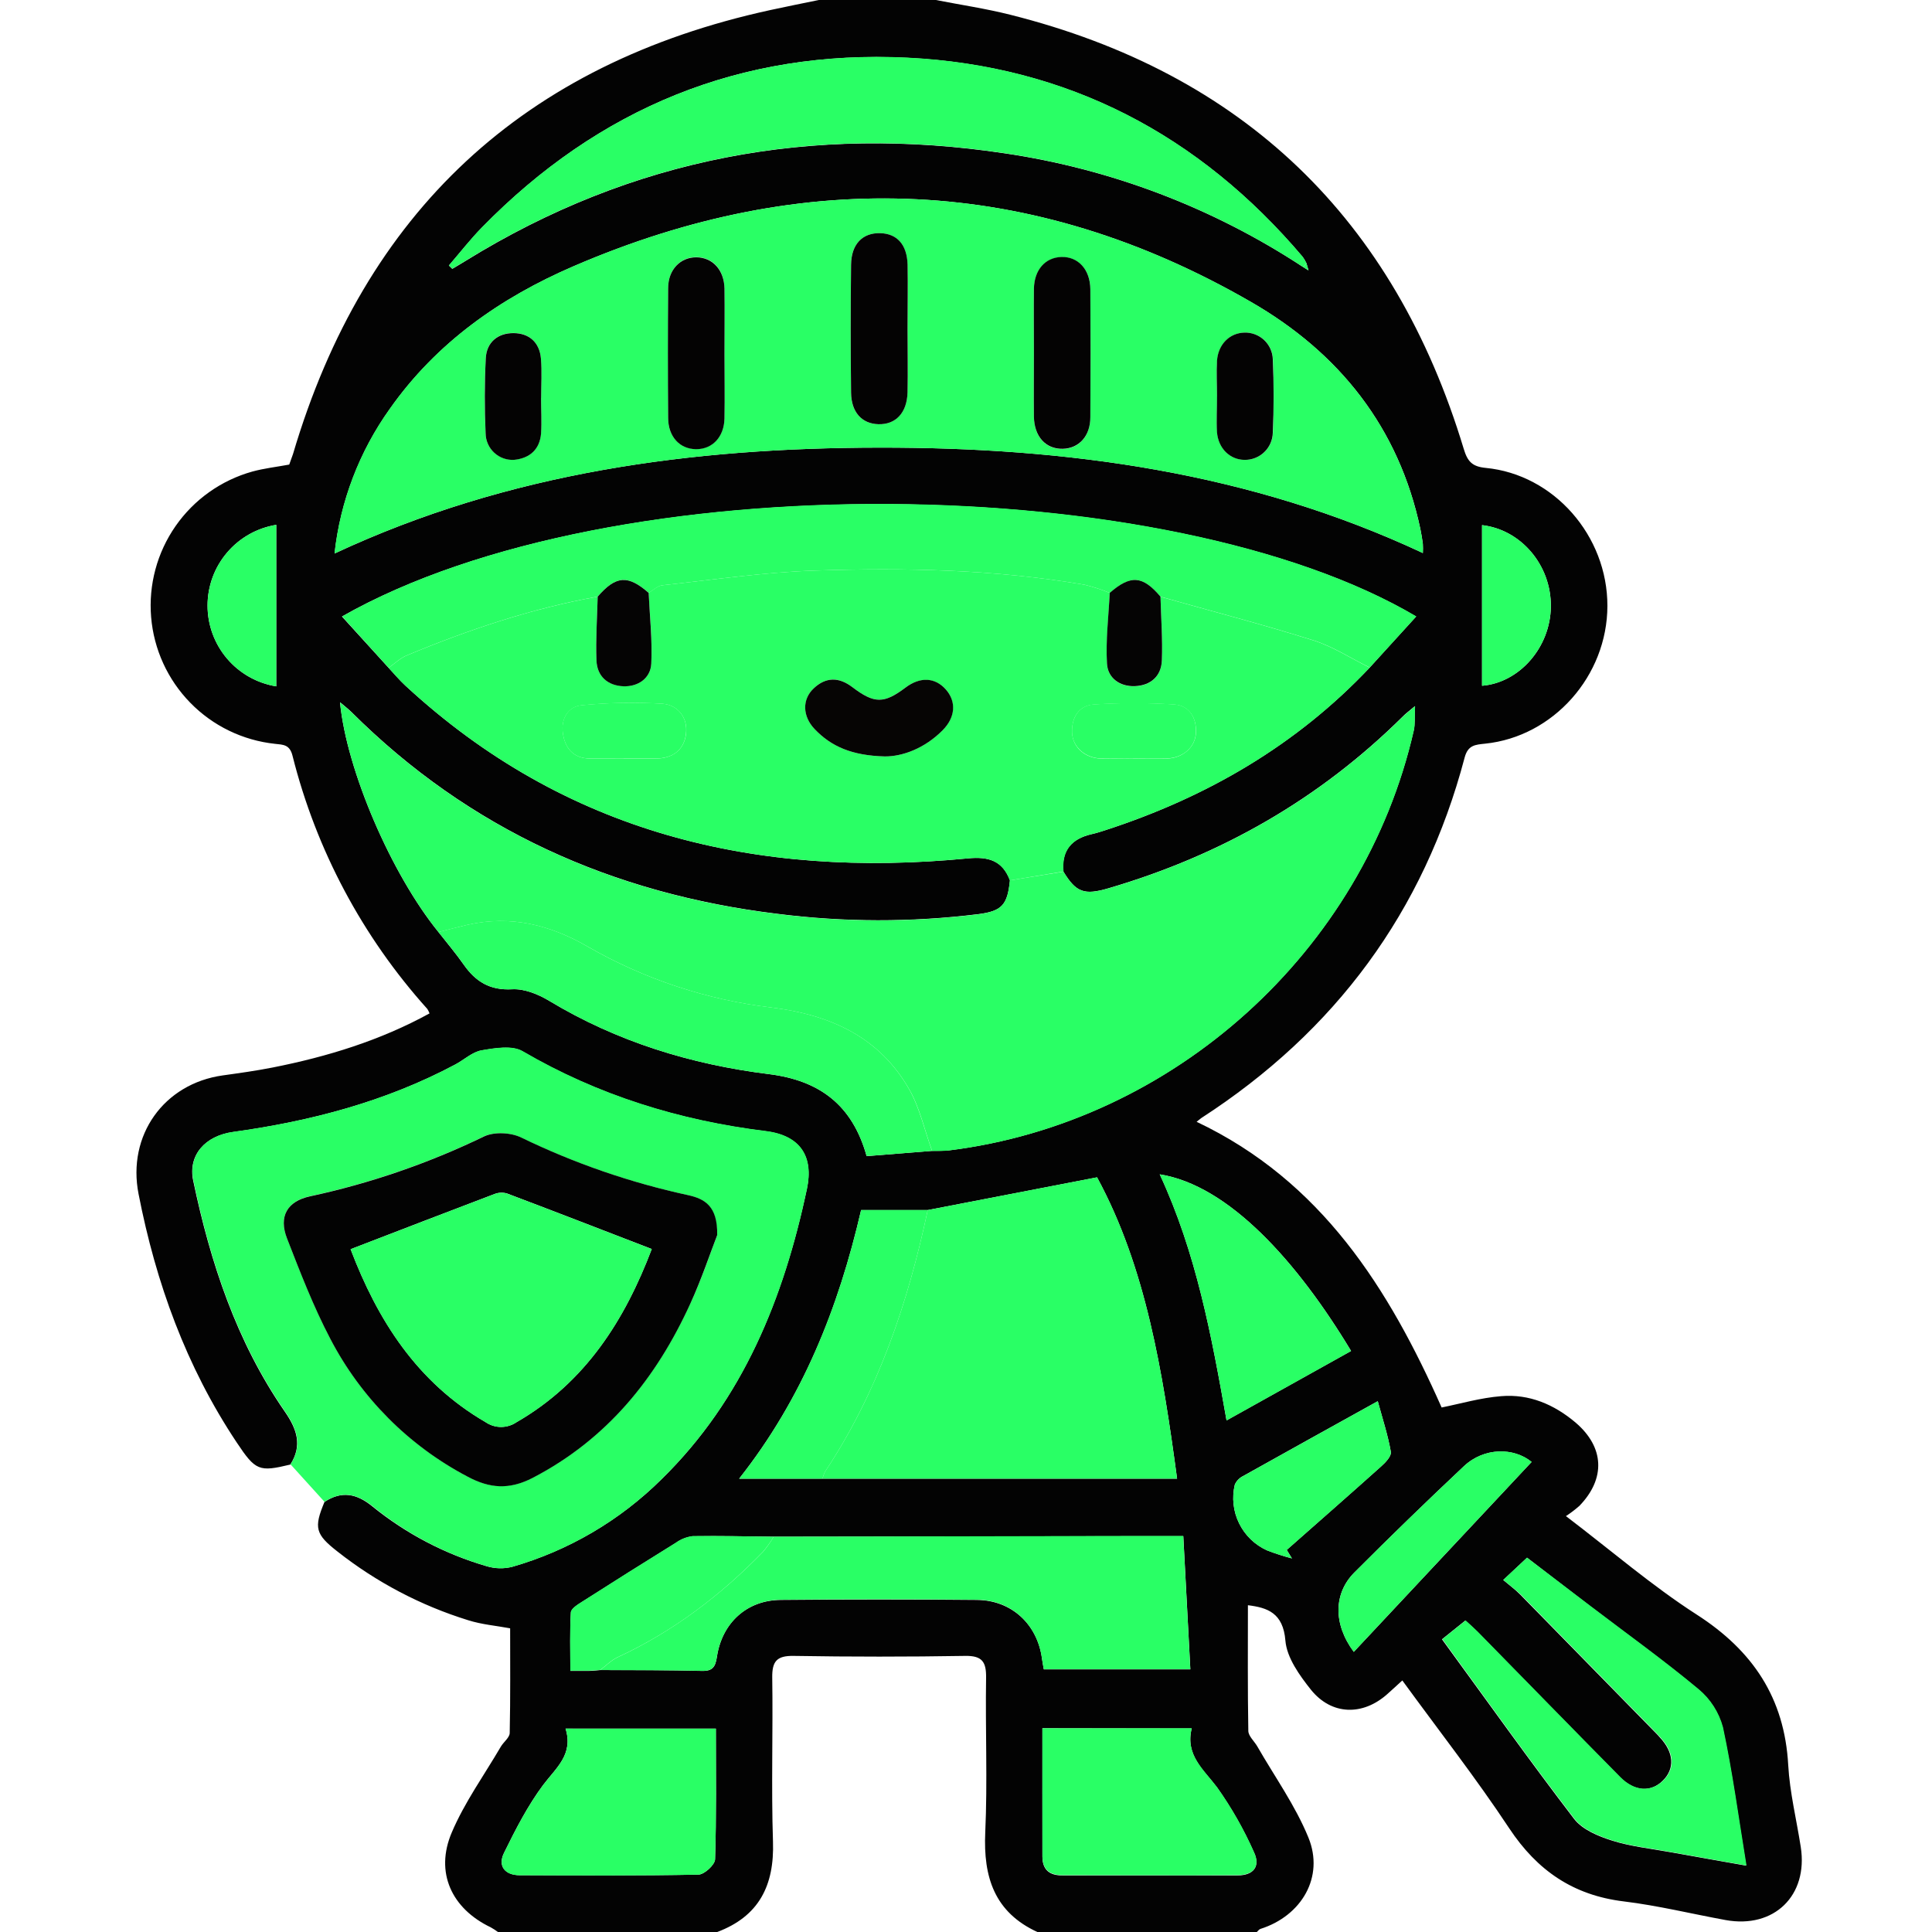<svg width="86" height="86" viewBox="0 0 86 86" fill="none" xmlns="http://www.w3.org/2000/svg">
<g clip-path="url(#clip0_27_227)">
<path d="M41.656 0C42.756 0.215 43.87 0.38 44.957 0.653C55.349 3.262 62.063 9.742 65.155 19.978C65.323 20.534 65.521 20.769 66.134 20.828C69.171 21.12 71.556 23.852 71.551 26.971C71.546 30.09 69.144 32.792 66.107 33.103C65.677 33.149 65.345 33.16 65.197 33.718C63.383 40.59 59.431 45.913 53.476 49.767C53.407 49.813 53.349 49.873 53.265 49.935C58.829 52.574 61.821 57.356 64.172 62.652C65.012 62.484 65.909 62.219 66.826 62.148C68.076 62.044 69.178 62.516 70.135 63.324C71.419 64.421 71.479 65.82 70.303 67.033C70.115 67.198 69.915 67.35 69.705 67.487C71.736 69.032 73.538 70.592 75.524 71.869C78.025 73.476 79.436 75.583 79.6 78.571C79.668 79.792 79.97 81 80.158 82.216C80.494 84.377 78.972 85.861 76.812 85.468C75.3 85.192 73.802 84.823 72.277 84.638C70.029 84.364 68.429 83.266 67.182 81.386C65.703 79.15 64.046 77.032 62.422 74.802C62.18 75.022 61.969 75.221 61.75 75.413C60.66 76.382 59.276 76.357 58.356 75.218C57.852 74.585 57.282 73.795 57.218 73.034C57.118 71.791 56.414 71.561 55.549 71.454C55.549 73.302 55.534 75.176 55.567 77.044C55.567 77.277 55.833 77.506 55.967 77.739C56.738 79.083 57.66 80.371 58.242 81.796C58.959 83.551 57.937 85.283 56.108 85.862C56.043 85.882 55.994 85.958 55.94 86.007H46.191C44.267 85.128 43.766 83.559 43.857 81.566C43.961 79.278 43.857 76.98 43.894 74.689C43.905 73.98 43.726 73.696 42.958 73.71C40.414 73.752 37.869 73.752 35.324 73.71C34.573 73.698 34.365 73.955 34.375 74.677C34.412 77.109 34.328 79.548 34.408 81.974C34.474 83.927 33.787 85.306 31.914 86.005H22.172C22.068 85.927 21.958 85.855 21.844 85.792C20.106 84.962 19.348 83.349 20.111 81.566C20.682 80.222 21.555 79.014 22.294 77.749C22.419 77.538 22.686 77.346 22.689 77.141C22.723 75.561 22.708 73.98 22.708 72.482C22.088 72.366 21.445 72.314 20.838 72.121C18.727 71.467 16.755 70.43 15.02 69.062C14.039 68.296 13.963 68.005 14.444 66.857C15.206 66.353 15.873 66.482 16.573 67.053C18.077 68.273 19.809 69.179 21.668 69.719C22.035 69.829 22.426 69.838 22.798 69.744C25.308 69.024 27.595 67.682 29.448 65.844C33.076 62.291 34.885 57.781 35.915 52.927C36.219 51.492 35.631 50.547 34.079 50.354C30.25 49.882 26.62 48.761 23.257 46.798C22.793 46.527 22.032 46.655 21.436 46.758C21.023 46.828 20.66 47.179 20.26 47.389C17.165 49.037 13.834 49.909 10.382 50.389C9.127 50.557 8.367 51.424 8.598 52.546C9.364 56.204 10.523 59.721 12.673 62.829C13.219 63.617 13.466 64.34 12.925 65.192C11.531 65.528 11.378 65.472 10.535 64.206C8.288 60.833 6.939 57.104 6.168 53.149C5.655 50.542 7.29 48.241 9.91 47.871C10.658 47.767 11.405 47.663 12.144 47.517C14.578 47.035 16.931 46.312 19.12 45.11C19.094 45.041 19.062 44.975 19.023 44.913C16.134 41.7 14.074 37.831 13.021 33.641C12.897 33.137 12.601 33.15 12.238 33.11C10.807 32.957 9.473 32.31 8.468 31.28C7.462 30.25 6.846 28.902 6.727 27.467C6.608 26.032 6.992 24.601 7.814 23.419C8.636 22.237 9.844 21.379 11.23 20.991C11.763 20.845 12.319 20.783 12.875 20.68C12.928 20.526 12.989 20.37 13.043 20.21C16.231 9.424 23.317 2.836 34.301 0.445C35.015 0.289 35.734 0.148 36.449 0H41.656ZM34.442 68.404C33.239 68.392 32.037 68.363 30.836 68.383C30.567 68.417 30.312 68.517 30.092 68.674C28.692 69.54 27.3 70.415 25.916 71.301C25.721 71.425 25.425 71.607 25.412 71.776C25.362 72.616 25.389 73.476 25.389 74.377C25.724 74.377 25.97 74.377 26.218 74.377C26.386 74.377 26.554 74.353 26.722 74.341C28.234 74.341 29.746 74.341 31.249 74.378C31.724 74.39 31.845 74.194 31.912 73.753C32.141 72.227 33.258 71.219 34.77 71.219C37.681 71.192 40.589 71.192 43.492 71.219C45.029 71.232 46.18 72.304 46.383 73.831C46.405 73.999 46.437 74.148 46.465 74.311H52.987C52.88 72.295 52.777 70.359 52.673 68.38H50.96L34.442 68.404ZM58.01 11.889L58.246 12.035L58.156 11.723C58.108 11.623 58.052 11.527 57.988 11.437C53.375 5.993 47.515 2.926 40.39 2.572C32.976 2.202 26.647 4.814 21.45 10.13C20.929 10.663 20.469 11.256 19.982 11.82L20.133 11.968C20.339 11.845 20.548 11.724 20.751 11.597C28.15 7.026 36.172 5.535 44.727 6.826C49.47 7.526 54.004 9.254 58.01 11.889ZM36.617 65.82H52.396C51.755 61.072 51.016 56.431 48.834 52.408L41.297 53.864H38.331C37.323 58.231 35.722 62.248 32.903 65.82H36.617ZM19.516 41.488C19.892 41.97 20.291 42.439 20.642 42.94C21.172 43.695 21.807 44.092 22.798 44.036C23.339 44.006 23.961 44.258 24.446 44.55C27.47 46.371 30.757 47.381 34.222 47.812C36.464 48.091 37.939 49.171 38.577 51.464L41.488 51.23C41.739 51.23 41.992 51.23 42.241 51.207C52.252 49.961 60.685 42.345 62.928 32.52C62.995 32.227 62.961 31.911 62.983 31.432C62.694 31.677 62.565 31.768 62.451 31.886C58.745 35.566 54.353 38.07 49.349 39.538C48.257 39.859 47.9 39.726 47.334 38.797C47.241 37.853 47.703 37.334 48.593 37.131C48.81 37.083 49.022 37.014 49.233 36.945C53.725 35.48 57.699 33.175 60.963 29.722L63.037 27.443C52.134 20.993 27.357 20.556 15.221 27.443L17.301 29.73C17.548 29.992 17.779 30.273 18.043 30.517C25.158 37.094 33.681 39.122 43.092 38.209C43.996 38.122 44.628 38.305 44.957 39.191C44.844 40.282 44.602 40.558 43.544 40.692C40.57 41.059 37.561 41.054 34.588 40.675C27.275 39.782 20.894 36.928 15.64 31.692C15.5 31.555 15.342 31.435 15.136 31.259C15.425 34.288 17.425 38.915 19.516 41.488ZM63.336 24.624C63.343 24.485 63.343 24.346 63.336 24.208C63.306 23.986 63.27 23.766 63.225 23.547C62.266 19.021 59.602 15.698 55.687 13.443C45.926 7.811 35.828 7.411 25.531 11.852C22.279 13.254 19.429 15.252 17.355 18.199C15.996 20.099 15.149 22.316 14.894 24.638C22.656 21.015 30.802 19.934 39.143 19.924C47.485 19.914 55.624 21.008 63.336 24.617V24.624ZM66.915 70.332C67.204 70.577 67.456 70.76 67.671 70.979C69.687 73.034 71.703 75.094 73.718 77.156C73.777 77.217 73.836 77.276 73.886 77.338C74.514 78.01 74.558 78.724 74.022 79.259C73.486 79.795 72.746 79.753 72.104 79.103C69.979 76.951 67.869 74.786 65.753 72.63C65.565 72.44 65.362 72.265 65.224 72.139L64.188 72.971C66.185 75.705 68.081 78.371 70.067 80.964C70.434 81.443 71.145 81.739 71.756 81.93C72.596 82.197 73.505 82.291 74.383 82.451C75.472 82.649 76.567 82.839 77.724 83.045C77.373 80.9 77.106 78.88 76.679 76.894C76.501 76.228 76.12 75.633 75.589 75.193C74.042 73.905 72.398 72.729 70.8 71.509L67.974 69.338L66.915 70.332ZM46.401 76.93C46.401 78.898 46.401 80.764 46.401 82.641C46.401 83.225 46.712 83.49 47.3 83.481C49.898 83.481 52.495 83.481 55.092 83.481C55.801 83.481 56.113 83.079 55.818 82.453C55.368 81.437 54.818 80.47 54.175 79.565C53.572 78.766 52.752 78.132 53.046 76.94L46.401 76.93ZM31.865 76.945H25.175C25.536 78.102 24.747 78.695 24.177 79.456C23.487 80.383 22.948 81.435 22.436 82.479C22.148 83.064 22.474 83.469 23.131 83.472C25.783 83.484 28.437 83.496 31.089 83.445C31.353 83.445 31.823 83.007 31.83 82.762C31.892 80.845 31.865 78.922 31.865 76.948V76.945ZM51.622 52.27C53.244 55.755 53.93 59.447 54.598 63.227L60.141 60.136C57.756 56.177 54.706 52.762 51.622 52.274V52.27ZM57.509 69.371L57.277 68.992C58.678 67.755 60.082 66.524 61.477 65.276C61.67 65.108 61.944 64.816 61.912 64.628C61.781 63.885 61.544 63.161 61.329 62.372C59.233 63.536 57.284 64.612 55.341 65.701C55.173 65.781 55.041 65.918 54.966 66.087C54.827 66.666 54.894 67.275 55.157 67.809C55.419 68.344 55.859 68.769 56.402 69.013C56.764 69.153 57.134 69.272 57.509 69.371V69.371ZM60.261 73.532L68.177 65.076C67.391 64.434 66.067 64.416 65.162 65.268C63.515 66.816 61.891 68.392 60.291 69.994C59.368 70.918 59.332 72.277 60.261 73.53V73.532ZM12.297 30.552V23.363C11.444 23.501 10.667 23.939 10.107 24.598C9.546 25.256 9.239 26.093 9.239 26.957C9.239 27.822 9.546 28.658 10.107 29.317C10.667 29.976 11.444 30.413 12.297 30.552V30.552ZM65.971 30.525C67.626 30.391 69.01 28.828 69.034 27.009C69.057 25.162 67.705 23.574 65.971 23.376V30.525Z" fill="#030303"/>
<path d="M44.953 39.189C44.618 38.304 43.993 38.12 43.089 38.208C33.683 39.12 25.155 37.093 18.04 30.515C17.776 30.271 17.536 29.991 17.297 29.729C17.566 29.541 17.811 29.299 18.105 29.176C20.855 28.032 23.665 27.085 26.605 26.559C26.581 27.505 26.514 28.454 26.551 29.398C26.576 30.107 27.055 30.518 27.753 30.545C28.425 30.572 28.958 30.182 28.991 29.537C29.047 28.492 28.922 27.439 28.874 26.388C29.077 26.27 29.27 26.069 29.484 26.052C31.748 25.808 34.01 25.471 36.281 25.397C40.294 25.264 44.31 25.348 48.284 26.03C48.664 26.123 49.036 26.244 49.398 26.393C49.347 27.443 49.23 28.498 49.275 29.542C49.309 30.184 49.846 30.574 50.513 30.55C51.214 30.523 51.689 30.11 51.719 29.403C51.756 28.459 51.682 27.512 51.657 26.564C53.925 27.204 56.206 27.797 58.452 28.503C59.332 28.78 60.131 29.305 60.971 29.719C57.707 33.174 53.733 35.478 49.242 36.941C49.03 37.01 48.818 37.079 48.602 37.128C47.712 37.331 47.258 37.85 47.342 38.794L44.953 39.189ZM39.38 33.671C40.161 33.679 41.161 33.32 41.969 32.495C42.523 31.931 42.567 31.214 42.105 30.691C41.643 30.169 40.958 30.115 40.311 30.602C39.352 31.326 38.922 31.331 37.944 30.587C37.341 30.127 36.758 30.127 36.212 30.648C35.709 31.135 35.72 31.881 36.256 32.447C37.002 33.236 37.932 33.632 39.38 33.671ZM50.433 33.767C50.937 33.767 51.44 33.777 51.944 33.767C52.647 33.75 53.209 33.263 53.238 32.613C53.266 31.963 52.944 31.405 52.269 31.361C51.078 31.285 49.884 31.285 48.694 31.361C48.022 31.405 47.696 31.941 47.723 32.611C47.75 33.281 48.311 33.75 49.013 33.768C49.484 33.777 49.959 33.762 50.433 33.762V33.767ZM27.757 33.767H29.176C29.92 33.767 30.439 33.407 30.537 32.682C30.634 31.956 30.176 31.375 29.48 31.326C28.293 31.256 27.102 31.278 25.918 31.392C25.273 31.447 24.974 32.008 25.054 32.618C25.138 33.27 25.499 33.758 26.253 33.765C26.752 33.77 27.253 33.762 27.753 33.762L27.757 33.767Z" fill="#29FF65"/>
<path d="M63.336 24.617C55.624 21.008 47.478 19.914 39.138 19.924C30.799 19.934 22.651 21.015 14.889 24.638C15.144 22.316 15.991 20.099 17.349 18.199C19.424 15.252 22.274 13.254 25.526 11.852C35.828 7.411 45.926 7.811 55.685 13.438C59.6 15.693 62.264 19.016 63.223 23.543C63.269 23.761 63.304 23.981 63.334 24.203C63.342 24.341 63.343 24.479 63.336 24.617V24.617ZM40.398 14.623C40.398 13.676 40.418 12.727 40.398 11.78C40.373 10.888 39.925 10.399 39.179 10.379C38.394 10.359 37.894 10.863 37.882 11.785C37.861 13.681 37.861 15.577 37.882 17.474C37.892 18.354 38.364 18.861 39.1 18.883C39.867 18.905 40.371 18.379 40.397 17.467C40.418 16.52 40.398 15.572 40.398 14.623ZM46.023 15.708C46.023 16.657 46.013 17.607 46.023 18.555C46.037 19.444 46.553 20.003 47.308 19.985C48.031 19.968 48.528 19.426 48.535 18.579C48.548 16.682 48.548 14.785 48.535 12.887C48.535 12.003 47.992 11.427 47.248 11.447C46.532 11.467 46.037 12.023 46.023 12.861C46.012 13.81 46.023 14.759 46.023 15.708ZM32.25 15.771C32.25 14.793 32.265 13.817 32.25 12.839C32.233 12 31.718 11.45 31 11.445C30.283 11.44 29.747 11.996 29.741 12.824C29.725 14.749 29.725 16.675 29.741 18.601C29.741 19.441 30.261 19.982 30.985 19.987C31.709 19.992 32.231 19.447 32.25 18.618C32.265 17.669 32.25 16.72 32.25 15.771V15.771ZM54.177 17.647C54.177 18.178 54.143 18.71 54.177 19.238C54.232 19.965 54.761 20.464 55.411 20.47C55.737 20.474 56.051 20.349 56.286 20.122C56.52 19.895 56.656 19.585 56.663 19.259C56.708 18.174 56.708 17.076 56.663 15.996C56.658 15.834 56.621 15.675 56.555 15.528C56.489 15.381 56.394 15.248 56.276 15.137C56.159 15.027 56.02 14.941 55.869 14.883C55.718 14.826 55.557 14.8 55.396 14.805C54.741 14.823 54.232 15.32 54.178 16.056C54.143 16.584 54.173 17.116 54.175 17.647H54.177ZM24.087 17.704C24.087 17.118 24.127 16.528 24.077 15.947C24.015 15.233 23.547 14.823 22.852 14.822C22.157 14.82 21.66 15.228 21.623 15.94C21.566 17.054 21.566 18.172 21.614 19.286C21.617 19.448 21.652 19.608 21.718 19.756C21.784 19.904 21.879 20.037 21.998 20.146C22.117 20.256 22.257 20.341 22.41 20.395C22.562 20.45 22.724 20.472 22.886 20.462C23.581 20.401 24.026 20.007 24.083 19.286C24.119 18.767 24.085 18.235 24.085 17.704H24.087Z" fill="#29FF65"/>
<path d="M44.953 39.189L47.34 38.801C47.906 39.73 48.264 39.862 49.356 39.541C54.355 38.074 58.747 35.569 62.458 31.889C62.572 31.776 62.701 31.681 62.99 31.435C62.968 31.914 63.002 32.23 62.934 32.524C60.692 42.348 52.258 49.964 42.248 51.21C41.999 51.241 41.744 51.227 41.495 51.234C41.159 50.322 40.956 49.344 40.487 48.513C39.155 46.161 36.96 45.175 34.358 44.851C31.474 44.51 28.689 43.588 26.171 42.142C24.491 41.171 22.736 40.729 20.811 41.167C20.38 41.267 19.951 41.383 19.521 41.49C17.43 38.923 15.43 34.296 15.136 31.266C15.344 31.442 15.502 31.561 15.64 31.699C20.894 36.935 27.275 39.788 34.588 40.682C37.561 41.06 40.57 41.066 43.544 40.699C44.599 40.556 44.848 40.281 44.953 39.189Z" fill="#29FF65"/>
<path d="M14.445 66.852L12.934 65.184C13.475 64.327 13.227 63.608 12.682 62.82C10.532 59.713 9.373 56.196 8.607 52.537C8.372 51.415 9.136 50.553 10.391 50.38C13.842 49.907 17.173 49.028 20.269 47.381C20.663 47.171 21.026 46.82 21.445 46.749C22.041 46.647 22.802 46.519 23.265 46.789C26.625 48.753 30.258 49.873 34.088 50.345C35.64 50.538 36.227 51.484 35.923 52.919C34.894 57.776 33.085 62.283 29.457 65.835C27.604 67.677 25.317 69.021 22.807 69.744C22.435 69.838 22.044 69.829 21.676 69.719C19.819 69.177 18.089 68.269 16.589 67.048C15.88 66.477 15.213 66.348 14.445 66.852ZM31.914 54.981C31.943 53.681 31.351 53.36 30.617 53.199C28.05 52.642 25.557 51.782 23.193 50.636C22.733 50.409 21.984 50.372 21.532 50.59C19.069 51.78 16.473 52.672 13.799 53.246C12.791 53.464 12.394 54.138 12.776 55.121C13.362 56.632 13.951 58.144 14.697 59.577C16.061 62.203 18.195 64.348 20.815 65.725C21.797 66.25 22.662 66.319 23.719 65.775C27.033 64.053 29.206 61.34 30.725 58.03C31.242 56.928 31.62 55.766 31.924 54.981H31.914Z" fill="#29FF65"/>
<path d="M41.297 53.864L48.834 52.406C51.017 56.429 51.755 61.07 52.396 65.819H36.617C36.639 65.711 36.676 65.606 36.725 65.508C39.083 61.954 40.418 57.998 41.297 53.864Z" fill="#29FF65"/>
<path d="M60.973 29.715C60.133 29.302 59.335 28.776 58.453 28.499C56.207 27.794 53.926 27.201 51.659 26.561C50.866 25.62 50.33 25.58 49.4 26.393C49.038 26.244 48.666 26.123 48.286 26.03C44.312 25.348 40.296 25.264 36.283 25.397C34.012 25.471 31.748 25.808 29.485 26.052C29.272 26.076 29.079 26.277 28.875 26.388C27.943 25.578 27.418 25.617 26.606 26.556C23.667 27.082 20.857 28.029 18.107 29.173C17.813 29.295 17.568 29.537 17.299 29.725L15.23 27.439C27.366 20.541 52.142 20.983 63.045 27.439L60.973 29.715Z" fill="#29FF65"/>
<path d="M58.01 11.889C54.004 9.252 49.471 7.522 44.727 6.82C36.172 5.528 28.15 7.019 20.751 11.59C20.548 11.717 20.339 11.838 20.133 11.961L19.982 11.813C20.469 11.249 20.929 10.656 21.45 10.123C26.646 4.814 32.976 2.202 40.39 2.565C47.515 2.919 53.375 5.986 57.988 11.43C58.052 11.52 58.108 11.616 58.156 11.716L58.01 11.889Z" fill="#29FF65"/>
<path d="M34.442 68.404L50.96 68.37H52.67C52.774 70.349 52.877 72.289 52.984 74.301H46.462C46.433 74.133 46.401 73.98 46.38 73.821C46.171 72.294 45.026 71.222 43.489 71.209C40.577 71.183 37.67 71.183 34.766 71.209C33.264 71.22 32.141 72.232 31.911 73.75C31.843 74.19 31.723 74.387 31.247 74.375C29.735 74.343 28.224 74.346 26.721 74.338C26.976 74.146 27.208 73.905 27.49 73.773C29.961 72.626 32.085 71.01 33.972 69.07C34.145 68.86 34.302 68.637 34.442 68.404V68.404Z" fill="#29FF65"/>
<path d="M66.915 70.325L67.974 69.338L70.819 71.503C72.421 72.722 74.061 73.898 75.608 75.186C76.139 75.626 76.52 76.221 76.698 76.888C77.124 78.873 77.392 80.894 77.743 83.039C76.579 82.832 75.49 82.642 74.402 82.444C73.523 82.276 72.621 82.191 71.775 81.923C71.163 81.732 70.453 81.436 70.085 80.958C68.094 78.364 66.198 75.698 64.206 72.964L65.242 72.132C65.38 72.258 65.578 72.433 65.772 72.623C67.888 74.78 69.998 76.945 72.122 79.097C72.764 79.746 73.5 79.788 74.041 79.253C74.582 78.717 74.533 78.01 73.905 77.331C73.847 77.269 73.789 77.21 73.737 77.15C71.721 75.09 69.705 73.031 67.69 70.972C67.456 70.754 67.204 70.57 66.915 70.325Z" fill="#29FF65"/>
<path d="M19.516 41.488C19.946 41.381 20.375 41.265 20.806 41.166C22.731 40.727 24.488 41.166 26.166 42.14C28.684 43.586 31.469 44.507 34.353 44.848C36.95 45.172 39.15 46.153 40.482 48.509C40.951 49.349 41.154 50.318 41.49 51.23L38.577 51.462C37.939 49.169 36.464 48.09 34.222 47.811C30.757 47.379 27.465 46.37 24.446 44.549C23.961 44.256 23.339 44.005 22.798 44.035C21.807 44.09 21.172 43.699 20.642 42.938C20.291 42.432 19.892 41.964 19.516 41.488Z" fill="#29FF65"/>
<path d="M46.401 76.93H53.048C52.754 78.122 53.574 78.755 54.177 79.555C54.82 80.46 55.37 81.427 55.819 82.442C56.115 83.069 55.803 83.465 55.094 83.47C52.497 83.486 49.9 83.47 47.302 83.47C46.714 83.47 46.405 83.208 46.403 82.63C46.396 80.768 46.401 78.902 46.401 76.93Z" fill="#29FF65"/>
<path d="M31.865 76.948C31.865 78.922 31.892 80.845 31.83 82.763C31.83 83.008 31.353 83.435 31.089 83.447C28.437 83.497 25.783 83.486 23.131 83.474C22.474 83.474 22.148 83.066 22.436 82.481C22.948 81.438 23.487 80.386 24.177 79.458C24.747 78.697 25.536 78.104 25.175 76.947L31.865 76.948Z" fill="#29FF65"/>
<path d="M51.622 52.274C54.706 52.762 57.756 56.177 60.141 60.139L54.598 63.23C53.93 59.451 53.246 55.766 51.622 52.274Z" fill="#29FF65"/>
<path d="M41.297 53.864C40.418 57.998 39.083 61.954 36.725 65.51C36.676 65.608 36.639 65.713 36.617 65.82H32.903C35.722 62.248 37.319 58.226 38.331 53.864H41.297Z" fill="#29FF65"/>
<path d="M34.442 68.404C34.302 68.635 34.145 68.857 33.972 69.065C32.085 71.012 29.961 72.628 27.49 73.769C27.208 73.9 26.976 74.141 26.721 74.333C26.552 74.345 26.384 74.365 26.217 74.368C25.968 74.368 25.713 74.368 25.387 74.368C25.387 73.468 25.36 72.615 25.41 71.768C25.42 71.6 25.716 71.417 25.914 71.293C27.3 70.408 28.692 69.532 30.09 68.666C30.31 68.508 30.566 68.409 30.834 68.375C32.037 68.363 33.239 68.392 34.442 68.404Z" fill="#29FF65"/>
<path d="M57.509 69.371C57.134 69.272 56.764 69.154 56.402 69.015C55.859 68.771 55.419 68.345 55.157 67.811C54.894 67.277 54.827 66.668 54.966 66.089C55.041 65.919 55.174 65.782 55.341 65.703C57.284 64.614 59.233 63.538 61.329 62.373C61.544 63.163 61.781 63.885 61.912 64.629C61.944 64.817 61.67 65.105 61.477 65.278C60.086 66.526 58.682 67.757 57.277 68.993L57.509 69.371Z" fill="#29FF65"/>
<path d="M60.261 73.53C59.332 72.277 59.369 70.918 60.292 69.993C61.891 68.391 63.515 66.816 65.163 65.266C66.069 64.414 67.392 64.426 68.178 65.075L60.261 73.53Z" fill="#29FF65"/>
<path d="M12.297 30.552C11.444 30.413 10.667 29.976 10.107 29.317C9.546 28.659 9.239 27.822 9.239 26.957C9.239 26.093 9.546 25.256 10.107 24.598C10.667 23.939 11.444 23.501 12.297 23.363V30.552Z" fill="#29FF65"/>
<path d="M65.971 30.525V23.376C67.705 23.574 69.057 25.155 69.034 27.009C69.01 28.828 67.626 30.391 65.971 30.525Z" fill="#29FF65"/>
<path d="M58.156 11.723L58.246 12.035L58.01 11.889L58.156 11.723Z" fill="#29FF65"/>
<path d="M39.38 33.671C37.932 33.632 37.002 33.236 36.256 32.448C35.72 31.882 35.702 31.136 36.212 30.649C36.758 30.129 37.341 30.129 37.944 30.589C38.922 31.333 39.352 31.328 40.311 30.604C40.958 30.117 41.626 30.149 42.105 30.693C42.583 31.237 42.523 31.933 41.969 32.497C41.161 33.32 40.161 33.679 39.38 33.671Z" fill="#060504"/>
<path d="M50.433 33.762C49.959 33.762 49.484 33.772 49.01 33.762C48.308 33.743 47.745 33.258 47.72 32.604C47.695 31.951 48.016 31.398 48.691 31.355C49.881 31.278 51.075 31.278 52.265 31.355C52.937 31.398 53.263 31.936 53.234 32.606C53.206 33.276 52.643 33.743 51.941 33.76C51.439 33.777 50.937 33.762 50.433 33.762Z" fill="#29FF65"/>
<path d="M27.753 33.762C27.25 33.762 26.746 33.762 26.25 33.762C25.496 33.762 25.135 33.266 25.051 32.614C24.97 32.005 25.269 31.439 25.914 31.388C27.098 31.275 28.289 31.253 29.477 31.323C30.172 31.372 30.631 31.941 30.533 32.678C30.436 33.416 29.917 33.765 29.173 33.763L27.753 33.762Z" fill="#29FF65"/>
<path d="M49.398 26.39C50.328 25.58 50.864 25.62 51.657 26.558C51.682 27.505 51.756 28.452 51.719 29.396C51.692 30.103 51.215 30.517 50.513 30.543C49.841 30.567 49.309 30.177 49.275 29.536C49.215 28.494 49.347 27.439 49.398 26.39Z" fill="#050404"/>
<path d="M26.605 26.559C27.416 25.62 27.948 25.582 28.874 26.391C28.922 27.443 29.042 28.496 28.991 29.541C28.958 30.182 28.42 30.572 27.753 30.549C27.055 30.522 26.578 30.11 26.551 29.401C26.514 28.454 26.581 27.505 26.605 26.559Z" fill="#050404"/>
<path d="M40.398 14.623C40.398 15.572 40.418 16.52 40.398 17.467C40.373 18.381 39.869 18.905 39.101 18.883C38.366 18.861 37.894 18.354 37.884 17.474C37.862 15.578 37.862 13.682 37.884 11.785C37.895 10.863 38.396 10.359 39.18 10.379C39.926 10.399 40.375 10.883 40.4 11.78C40.418 12.727 40.398 13.676 40.398 14.623Z" fill="#040303"/>
<path d="M46.023 15.708C46.023 14.759 46.012 13.81 46.023 12.853C46.037 12.013 46.527 11.459 47.248 11.439C47.992 11.418 48.528 11.995 48.535 12.878C48.548 14.782 48.548 16.679 48.535 18.571C48.535 19.41 48.031 19.96 47.308 19.977C46.553 19.995 46.037 19.436 46.023 18.547C46.013 17.607 46.023 16.657 46.023 15.708Z" fill="#040303"/>
<path d="M32.25 15.771C32.25 16.72 32.267 17.669 32.25 18.626C32.231 19.456 31.709 20 30.985 19.995C30.261 19.99 29.747 19.446 29.741 18.609C29.725 16.684 29.725 14.759 29.741 12.833C29.741 12.005 30.283 11.449 31 11.454C31.718 11.459 32.233 12.015 32.25 12.848C32.263 13.817 32.25 14.793 32.25 15.771Z" fill="#040303"/>
<path d="M54.173 17.647C54.173 17.116 54.143 16.584 54.173 16.056C54.227 15.32 54.736 14.823 55.391 14.805C55.552 14.8 55.713 14.826 55.864 14.883C56.015 14.941 56.154 15.027 56.271 15.137C56.389 15.248 56.484 15.381 56.55 15.528C56.616 15.675 56.653 15.834 56.657 15.996C56.706 17.082 56.706 18.179 56.657 19.259C56.651 19.585 56.515 19.895 56.281 20.122C56.047 20.349 55.732 20.474 55.406 20.47C54.756 20.47 54.23 19.966 54.172 19.238C54.141 18.71 54.175 18.178 54.173 17.647Z" fill="#040303"/>
<path d="M24.085 17.704C24.085 18.235 24.119 18.767 24.085 19.293C24.028 20.007 23.581 20.401 22.887 20.469C22.726 20.479 22.564 20.456 22.411 20.402C22.259 20.348 22.119 20.263 22 20.153C21.881 20.043 21.785 19.91 21.72 19.762C21.654 19.615 21.618 19.455 21.616 19.293C21.567 18.179 21.567 17.061 21.624 15.947C21.661 15.235 22.157 14.827 22.854 14.828C23.551 14.83 24.016 15.24 24.078 15.954C24.129 16.535 24.088 17.13 24.088 17.711L24.085 17.704Z" fill="#040303"/>
<path d="M31.924 54.981C31.62 55.762 31.234 56.928 30.725 58.037C29.213 61.347 27.029 64.06 23.719 65.782C22.667 66.326 21.797 66.257 20.815 65.731C18.195 64.355 16.06 62.21 14.697 59.584C13.948 58.154 13.362 56.634 12.776 55.127C12.394 54.145 12.787 53.471 13.799 53.253C16.477 52.677 19.076 51.783 21.542 50.59C21.994 50.372 22.743 50.409 23.203 50.636C25.567 51.782 28.06 52.642 30.627 53.199C31.361 53.36 31.953 53.681 31.924 54.981ZM15.606 55.606C16.804 58.749 18.554 61.529 21.618 63.306C21.82 63.444 22.059 63.518 22.305 63.518C22.55 63.518 22.789 63.444 22.992 63.306C26.084 61.525 27.824 58.724 29.012 55.598C26.828 54.758 24.7 53.93 22.568 53.125C22.386 53.072 22.191 53.08 22.014 53.149C19.909 53.948 17.805 54.758 15.606 55.606Z" fill="#030303"/>
<path d="M15.606 55.606C17.81 54.766 19.909 53.948 22.014 53.152C22.191 53.083 22.386 53.075 22.568 53.129C24.7 53.933 26.823 54.758 29.012 55.601C27.824 58.727 26.084 61.529 22.992 63.309C22.789 63.447 22.55 63.521 22.305 63.521C22.059 63.521 21.82 63.447 21.618 63.309C18.554 61.529 16.797 58.749 15.606 55.606Z" fill="#29FF65"/>
</g>
<defs>
<clipPath id="clip0_27_227">
<rect width="86" height="86" fill="white"/>
</clipPath>
</defs>
</svg>
